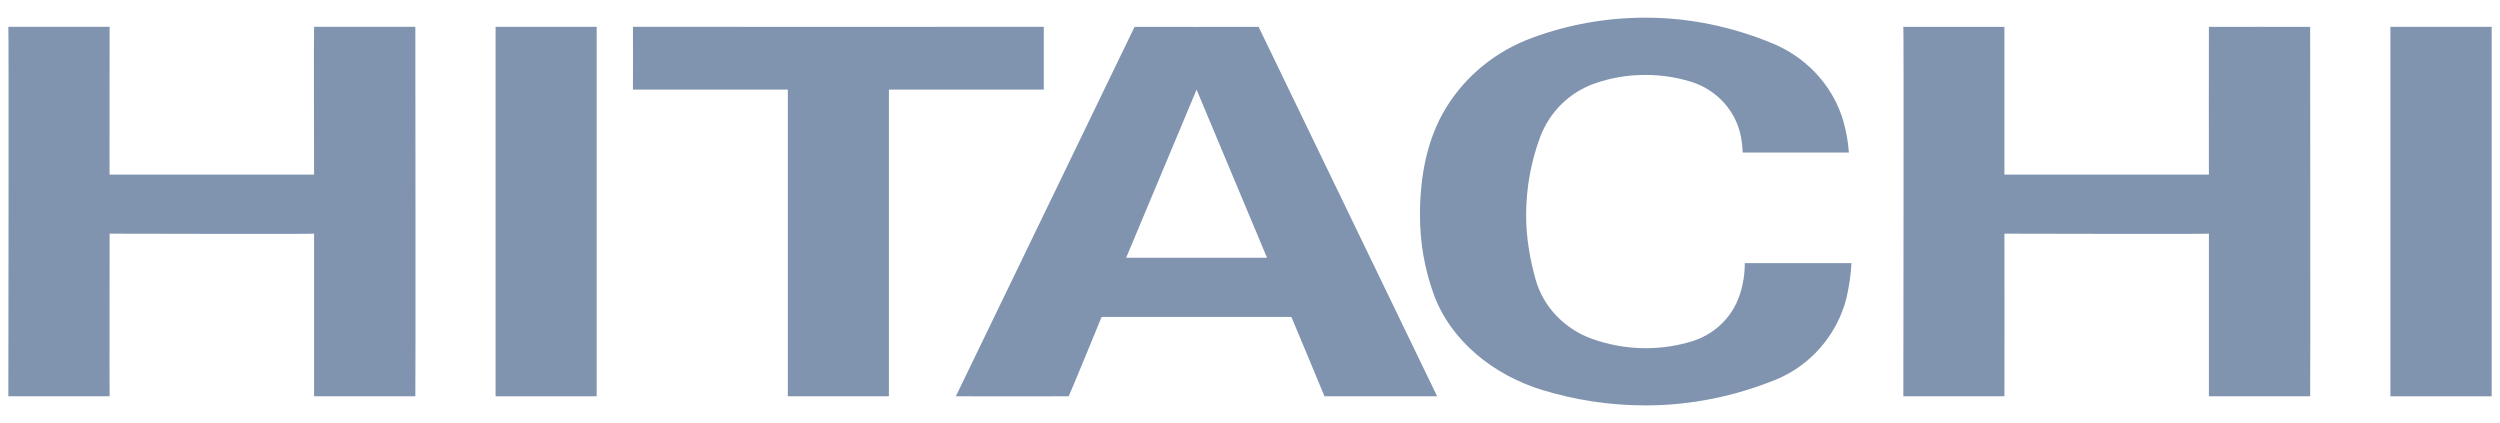 <svg width="130" height="22" viewBox="0 0 130 22" fill="none" xmlns="http://www.w3.org/2000/svg">
<g clip-path="url(#clip0)">
<path d="M104.23 1.396V9.079H114.863C114.863 9.106 114.853 1.394 114.863 1.396C114.853 1.394 120.074 1.396 120.128 1.396C120.128 1.396 120.147 20.585 120.128 20.607H114.863V12.151C114.863 12.177 104.23 12.151 104.23 12.151C104.24 12.186 104.23 20.613 104.23 20.607H98.974C98.974 20.607 99.001 1.396 98.974 1.396H104.23Z" fill="#8094B0"/>
<path d="M54.277 1.394V4.66H46.224V20.606H40.967V4.66H32.913C32.913 4.66 32.922 1.401 32.913 1.394C32.922 1.401 54.277 1.394 54.277 1.394Z" fill="#8094B0"/>
<path d="M62.222 4.662L58.56 13.403H65.885L62.222 4.662ZM74.731 20.607H68.873C68.882 20.607 67.151 16.479 67.151 16.479H57.284C57.284 16.479 55.59 20.613 55.571 20.607C55.571 20.613 49.704 20.607 49.704 20.607L58.997 1.396C58.997 1.404 65.447 1.396 65.447 1.396L74.731 20.607Z" fill="#8094B0"/>
<path d="M124.301 20.607H129.567V1.395H124.301V20.607Z" fill="#8094B0"/>
<path d="M5.7 1.395C5.7 1.395 5.69 9.136 5.7 9.079H16.332C16.332 9.106 16.313 1.394 16.332 1.395C16.313 1.394 21.543 1.395 21.598 1.395C21.598 1.395 21.616 20.585 21.598 20.607H16.332V12.151C16.332 12.177 5.7 12.151 5.7 12.151C5.7 12.186 5.69 20.613 5.7 20.607H0.434C0.434 20.607 0.461 1.395 0.434 1.395H5.7Z" fill="#8094B0"/>
<path d="M25.77 20.607H31.027V1.395H25.77V20.607Z" fill="#8094B0"/>
<path d="M74.549 15.29C74.084 13.994 73.838 12.629 73.838 11.191C73.838 9.173 74.202 7.219 75.204 5.591C76.234 3.92 77.819 2.63 79.732 1.945C81.545 1.283 83.504 0.919 85.563 0.919C87.923 0.919 90.155 1.418 92.205 2.271C94.1 3.061 95.53 4.713 95.958 6.71C96.049 7.104 96.113 7.517 96.141 7.93H90.62C90.601 7.412 90.519 6.908 90.337 6.452C89.918 5.39 88.998 4.559 87.868 4.232C87.139 4.011 86.356 3.896 85.563 3.896C84.652 3.896 83.768 4.045 82.958 4.329C81.609 4.787 80.561 5.845 80.079 7.149C79.614 8.409 79.359 9.773 79.359 11.191C79.359 12.368 79.559 13.5 79.86 14.565C80.261 15.963 81.354 17.09 82.739 17.603C83.614 17.92 84.57 18.106 85.563 18.106C86.41 18.106 87.221 17.983 87.996 17.743C89.025 17.423 89.863 16.689 90.301 15.746C90.583 15.119 90.729 14.425 90.729 13.684H96.277C96.241 14.312 96.15 14.93 96.013 15.508C95.53 17.41 94.154 19.007 92.332 19.746C90.246 20.589 87.968 21.081 85.563 21.081C83.705 21.081 81.901 20.799 80.224 20.288C77.655 19.508 75.432 17.72 74.549 15.29Z" fill="#8094B0"/>
</g>
<defs>
<clipPath id="clip0">
<rect width="130" height="21" fill="white" transform="translate(0 0.5)"/>
</clipPath>
</defs>
</svg>
